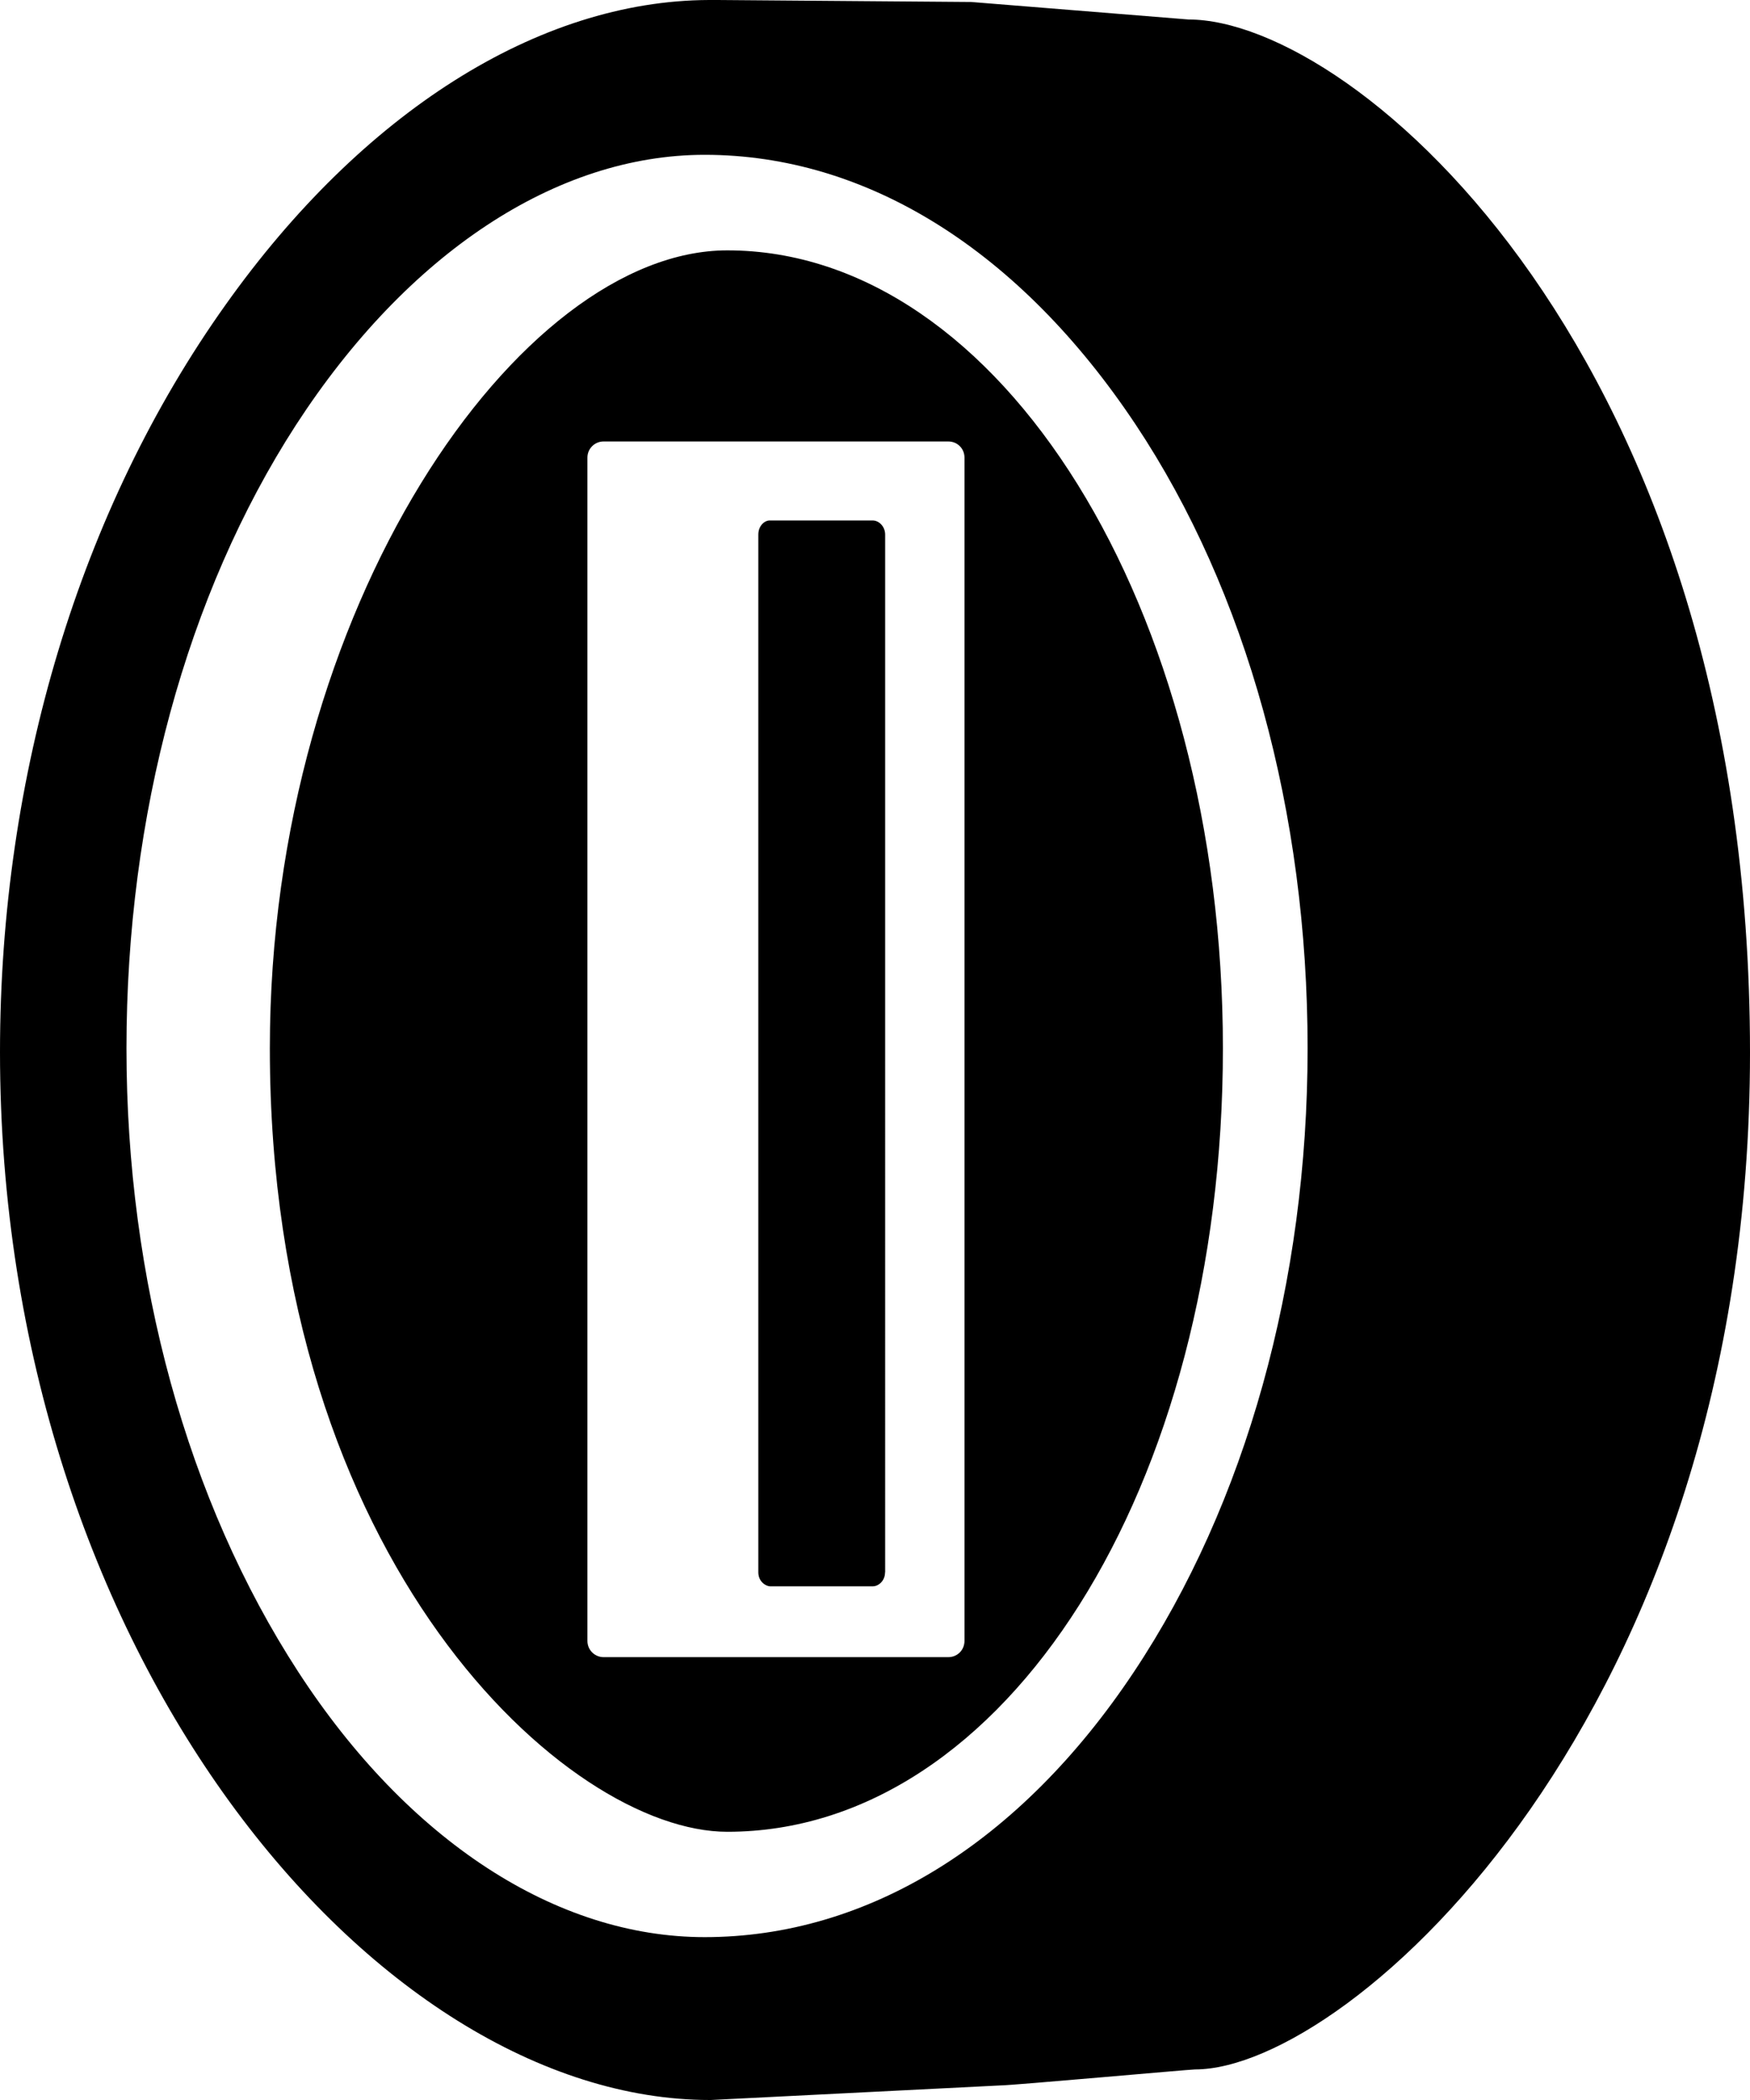 <svg xmlns:xlink="http://www.w3.org/1999/xlink" viewBox="0 0 15 18" xmlns="http://www.w3.org/2000/svg" width="15"  height="18" ><path d="M8.267 14.065c0 .078-.061.139-.138.139H5.173c-.075 0-.138-.061-.138-.139V3.922c0-.077.063-.138.138-.138h2.956c.077 0 .138.061.138.138V14.065zM6.234 2.146c-1.778 0-3.921 3.052-3.921 6.84 0 4.408 2.551 6.715 3.921 6.715 2.384 0 4.248-2.951 4.248-6.715 0-3.771-1.905-6.84-4.248-6.84zM9.719 14.331c-.976 1.467-2.282 2.273-3.679 2.273-1.275 0-2.545-.829-3.485-2.276-.95-1.463-1.471-3.359-1.471-5.342 0-1.995.515-3.893 1.452-5.342.954-1.471 2.231-2.317 3.504-2.317 1.392 0 2.702.821 3.694 2.312.951 1.429 1.474 3.326 1.474 5.347 0 2.005-.529 3.903-1.489 5.345zM10.186.167L8.325.017 6.152 0h-.075c-1.468.005-2.976.97-4.143 2.612C.686 4.364 0 6.639 0 9.017 0 14.169 3.212 18 6.086 18h.007l2.485-.125c.097 0 1.619-.137 1.665-.137C11.567 17.738 15 14.691 15 9.023c0-5.964-3.381-8.856-4.814-8.856zM7.586 13.477c0 .077-.06.12-.104.12h-.874c-.038.003-.108-.036-.108-.12V4.582c0-.074.052-.121.098-.121h.881c.057 0 .108.054.108.121V13.477z" fill-rule="evenodd"></path></svg>